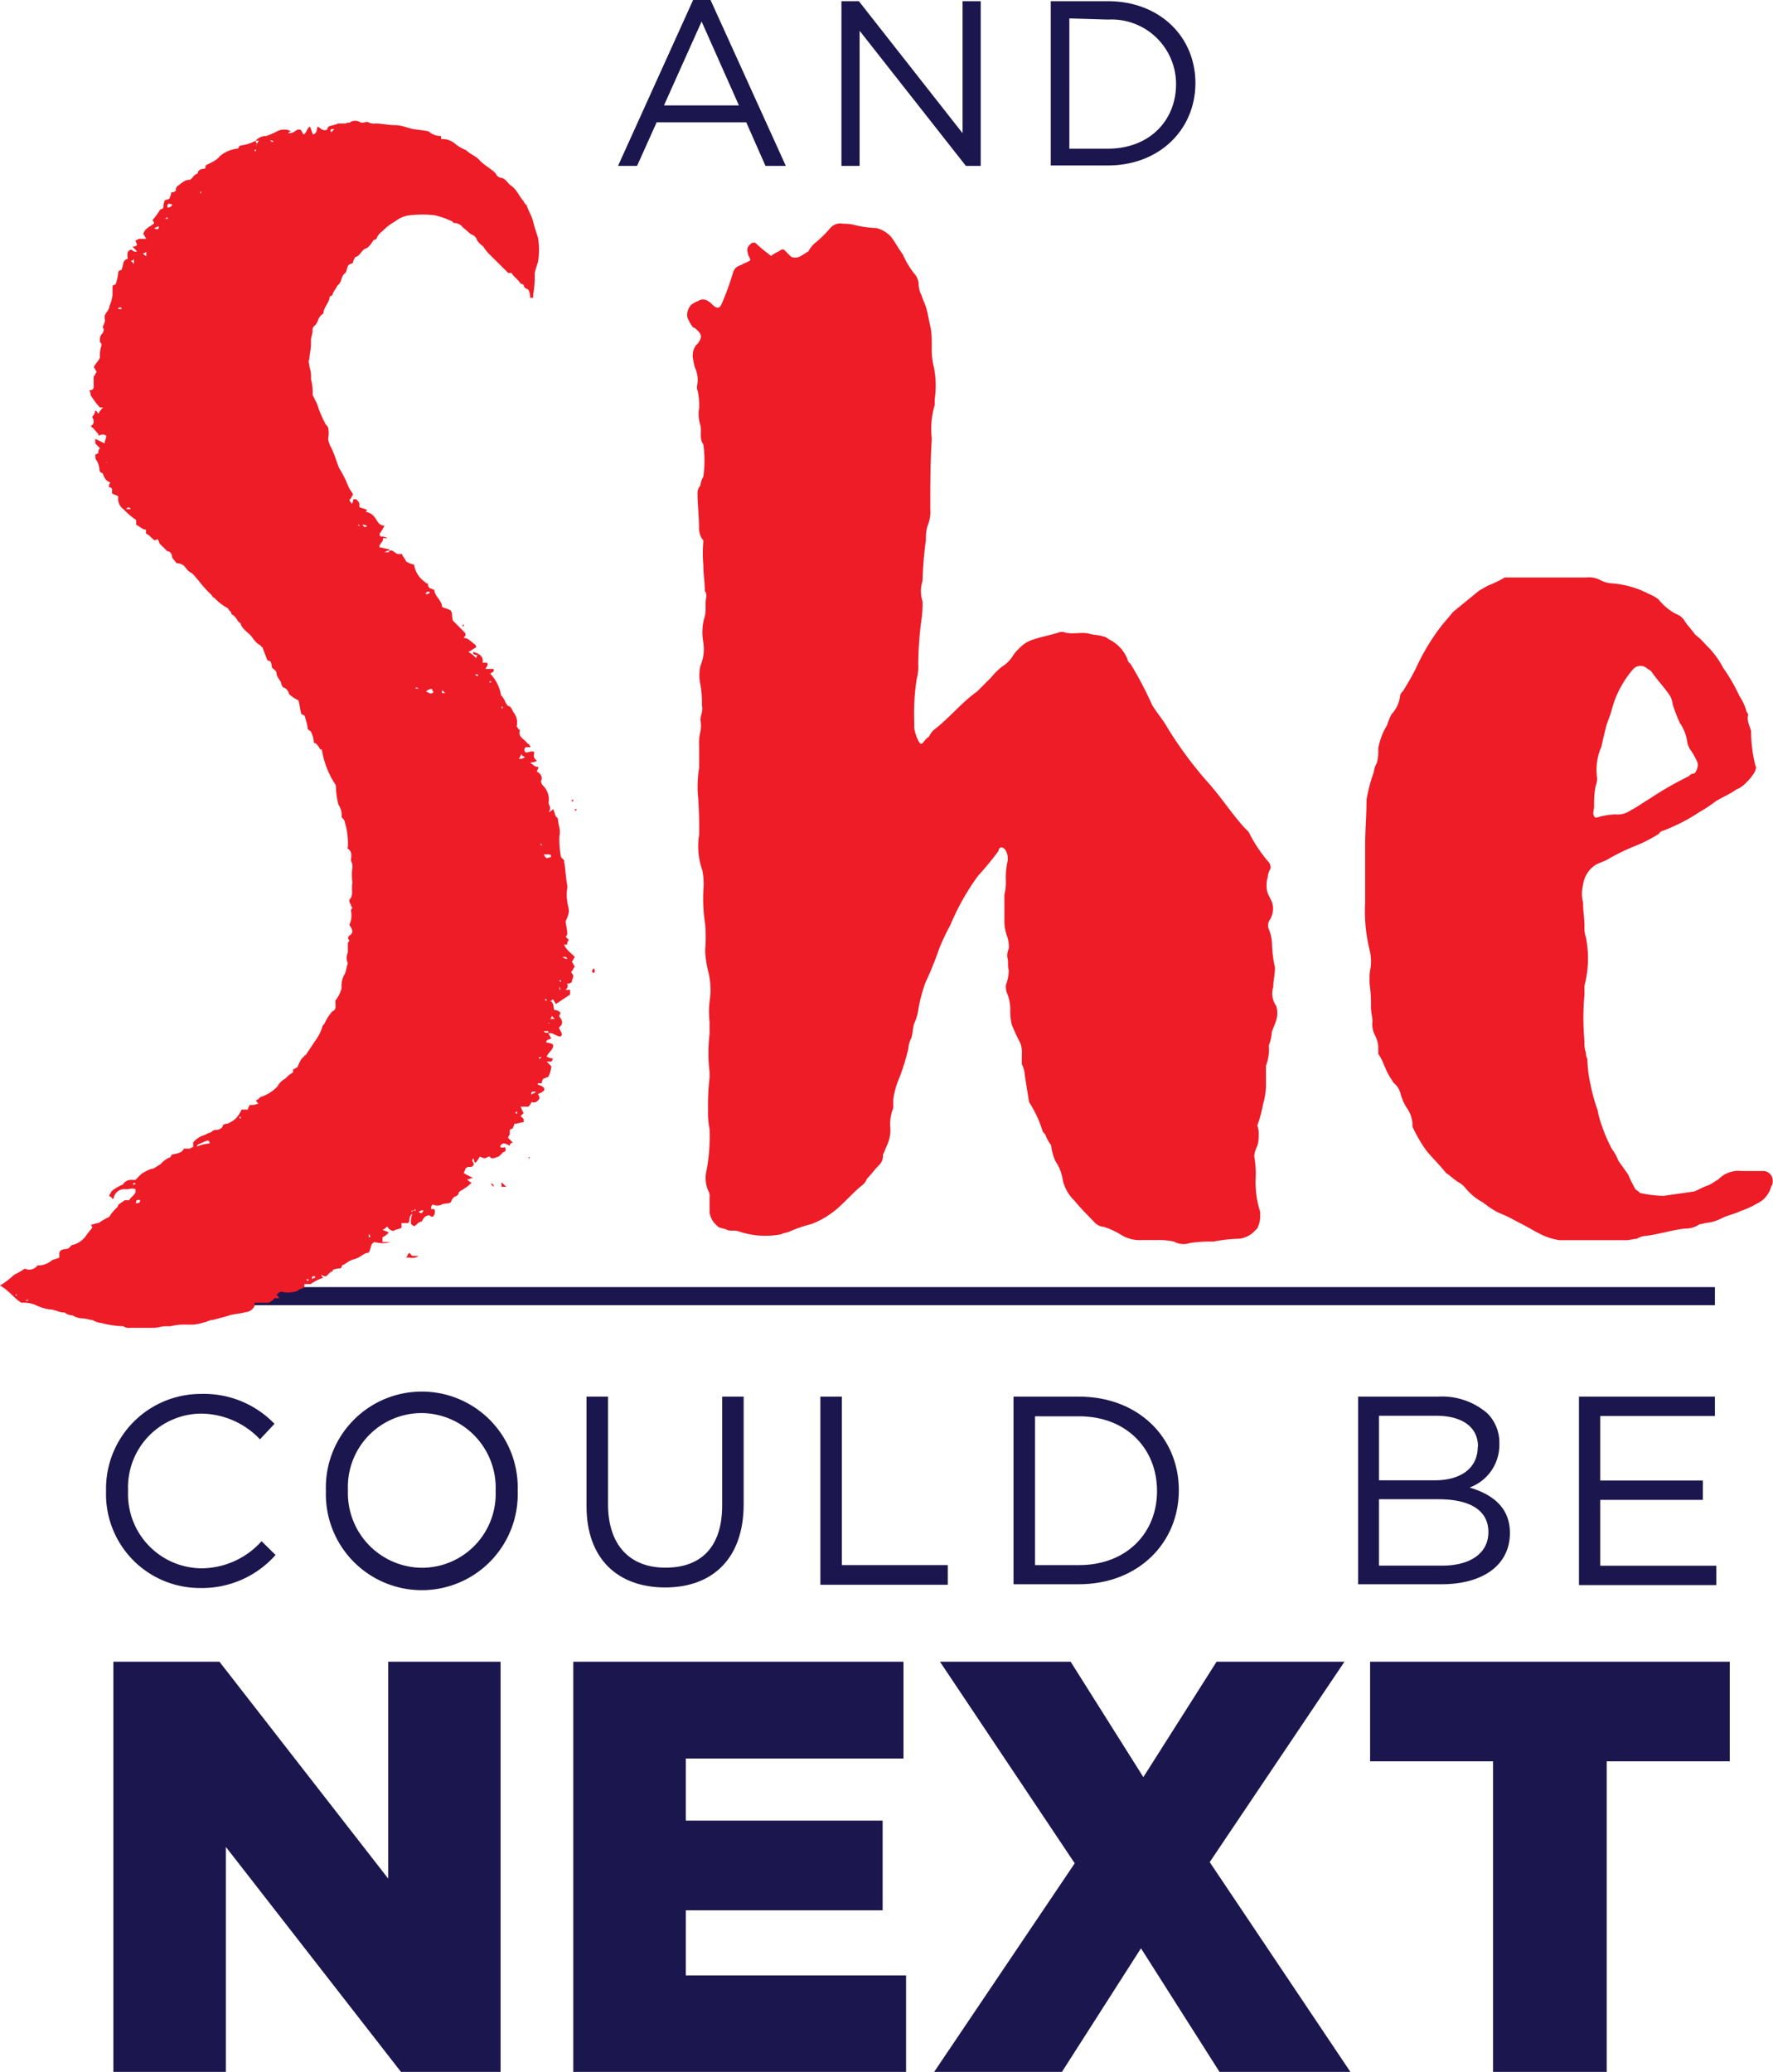 <svg id="Layer_1" data-name="Layer 1" xmlns="http://www.w3.org/2000/svg" viewBox="0 0 164.84 192.59"><defs><style>.cls-1{fill:none;stroke:#1c164e;stroke-miterlimit:10;stroke-width:1.68px;}.cls-2{fill:#1c164e;}.cls-3{fill:#ed1c27;}</style></defs><title>ShesNext_Logo_CMYK</title><line class="cls-1" x1="9.79" y1="120.48" x2="159.44" y2="120.48"/><path class="cls-2" d="M9.86,138.62v-.05a8.81,8.81,0,0,1,8.84-9,9.09,9.09,0,0,1,6.82,2.78l-1.35,1.44a7.61,7.61,0,0,0-5.49-2.39,6.85,6.85,0,0,0-6.77,7.17v0a6.89,6.89,0,0,0,6.77,7.21,7.56,7.56,0,0,0,5.64-2.52l1.3,1.28a9.12,9.12,0,0,1-7,3.07A8.72,8.72,0,0,1,9.86,138.62Z"/><path class="cls-2" d="M30.3,138.62v-.05a8.92,8.92,0,1,1,17.83,0v0a8.92,8.92,0,1,1-17.83.05Zm15.78,0v-.05a6.94,6.94,0,0,0-6.89-7.22,6.86,6.86,0,0,0-6.84,7.17v0a6.94,6.94,0,0,0,6.89,7.21A6.86,6.86,0,0,0,46.08,138.62Z"/><path class="cls-2" d="M54.53,140V129.82h2v10c0,3.78,2,5.9,5.34,5.9s5.27-1.95,5.27-5.77V129.82h2v10c0,5.09-2.93,7.74-7.3,7.74S54.53,144.93,54.53,140Z"/><path class="cls-2" d="M76.27,129.82h2v15.66h9.85v1.83H76.27Z"/><path class="cls-2" d="M94.23,129.82h6.08c5.49,0,9.29,3.77,9.29,8.7v0c0,4.92-3.8,8.74-9.29,8.74H94.23Zm2,1.83v13.83h4.1c4.42,0,7.24-3,7.24-6.86v-.05c0-3.88-2.82-6.92-7.24-6.92Z"/><path class="cls-2" d="M126.27,129.82h7.44a6.44,6.44,0,0,1,4.57,1.55,3.85,3.85,0,0,1,1.12,2.8v.05a4.22,4.22,0,0,1-2.77,4.05c2.08.62,3.75,1.82,3.75,4.22v0c0,3-2.52,4.77-6.35,4.77h-7.76Zm11.14,4.62c0-1.72-1.38-2.84-3.88-2.84h-5.32v6h5.18c2.37,0,4-1.08,4-3.13Zm-3.68,4.92h-5.52v6.17h5.87c2.65,0,4.3-1.17,4.3-3.12v0C138.38,140.46,136.78,139.36,133.73,139.36Z"/><path class="cls-2" d="M146.8,129.82h12.64v1.8H148.78v6h9.54v1.8h-9.54v6.12h10.79v1.8H146.8Z"/><path class="cls-2" d="M10.54,154.46H20.4l15.69,20.16V154.46H46.54v38.13H37.28L21,171.68v20.91H10.54Z"/><path class="cls-2" d="M53.3,154.46H84v9H63.76v5.77h18.3v8.34H63.76v6.05H84.24v9H53.3Z"/><path class="cls-2" d="M99.92,173.2,87.39,154.46H99.54l6.76,10.73,6.81-10.73H125l-12.53,18.63,13.08,19.5H113.38l-7.3-11.49-7.35,11.49H86.85Z"/><path class="cls-2" d="M138.81,163.72H127.38v-9.26h33.44v9.26H149.38v28.87H138.81Z"/><path class="cls-3" d="M43.72,108.47a.55.55,0,0,0-.44.14c0,.15-.15.29-.15.44a4.82,4.82,0,0,0,.88.43c-.29,0-.29.15-.59.15.15.14.3.29.44.29a3.37,3.37,0,0,1-.73.58c-.14.14-.29.14-.43.29s0,.15-.15.29a.48.48,0,0,1-.29.15c-.14.14-.29.29-.29.43-.14.29-.58.15-.87.29a.9.9,0,0,1-.87,0,.53.53,0,0,0-.15.44h.3a.63.63,0,0,1-.15.72.49.49,0,0,1-.29-.14c-.44,0-.58.29-.73.58-.29,0-.43.29-.72.44-.15-.15-.29-.15-.29-.3a2.24,2.24,0,0,1,.14-.87c-.43.29-.14.73-.43.87h-.58v.44c-.3.15-.59.15-.73.29A.75.75,0,0,1,36,114c-.15.14-.29.29-.44.29.15.14.44.14.58.29a1.93,1.93,0,0,1-.58.43v.44h.73a2.54,2.54,0,0,1-1.45,0c-.44.14-.29.58-.58,1-.44,0-.73.44-1.31.59s-.73.43-1.16.58c0,.14,0,.14-.15.29a1.62,1.62,0,0,0-.72.14v.15h-.15l-.44.43a.53.53,0,0,1-.43-.14c0,.14,0,.14.14.29a4.34,4.34,0,0,0-1.16.58h-.58v.29c-.14.14-.44.14-.58.29s-1,.29-1.45.14h-.15c-.14,0-.29.15-.43.3.14,0,.14.14.29.29h-.44a1.93,1.93,0,0,1-.58.43H23.67v.29a1,1,0,0,1-.87.58c-.43.15-1,.15-1.45.29s-1,.29-1.6.44h-.14a6.46,6.46,0,0,1-1.6.43h-.73a5.28,5.28,0,0,0-1.45.15H15.4c-.44,0-.73.15-1.17.15H12.05a.86.86,0,0,1-.58-.15,8.86,8.86,0,0,1-2-.29,2.13,2.13,0,0,1-.87-.29c-.29,0-.58-.15-1-.15a2,2,0,0,1-.87-.29A1.11,1.11,0,0,1,6,122c-.58,0-.87-.29-1.45-.29a4.72,4.72,0,0,1-1.3-.43A2.8,2.8,0,0,0,2,121.1c-.72-.43-1.16-1.16-2-1.6a8.23,8.23,0,0,0,1.31-1,8.63,8.63,0,0,0,1-.58.93.93,0,0,0,1.17-.29,2,2,0,0,0,1.3-.44c.15-.14.44-.14.73-.29v-.44c.14-.43.58-.29.87-.43l.29-.29A2.16,2.16,0,0,0,8,114.86a9.3,9.3,0,0,1,.58-.73.45.45,0,0,0-.15-.29c.29,0,.44-.15.73-.15a7,7,0,0,1,1-.58,3.69,3.69,0,0,1,.72-.87A.48.48,0,0,0,11,112c.14-.14.43-.29.58-.43h.43c.15-.29.44-.44.59-.73v-.29c-.29-.15-.59,0-.88,0a1,1,0,0,0-1.16.87h-.14c0-.14-.15-.14-.29-.29.14-.14.14-.29.29-.44a3.74,3.74,0,0,1,1-.58.88.88,0,0,1,.88-.43h.29c.14-.15.43-.44.58-.58a4.64,4.64,0,0,1,.87-.44c.29,0,.58-.29.87-.43a2.7,2.7,0,0,1,.73-.59.31.31,0,0,0,.29-.29c.43-.14,1-.14,1.16-.58h.58a.49.49,0,0,1,.29-.14v-.44a2.25,2.25,0,0,1,1.16-.72c.15-.15.44-.15.58-.29s.29-.15.44-.15.58-.14.58-.44a.71.71,0,0,1,.43-.14,3.1,3.1,0,0,0,.73-.44,2.93,2.93,0,0,0,.58-.87h.58c0-.14.15-.29.15-.43a1.78,1.78,0,0,0,.87-.15c-.15,0-.15-.14-.29-.29.14,0,.29-.14.43-.29a3.66,3.66,0,0,0,1.6-1,1.75,1.75,0,0,1,.73-.72,2.79,2.79,0,0,1,.72-.58v-.29a.48.48,0,0,0,.29-.15.14.14,0,0,0,.15-.14c.14-.29.29-.73.58-.88,0-.14.15-.14.15-.14l.87-1.31a4.38,4.38,0,0,0,.72-1.45l.15-.15a4.83,4.83,0,0,1,.73-1.16c.43-.14.29-.58.29-1a3,3,0,0,0,.58-1.17,2.14,2.14,0,0,1,.29-1.3c.14-.29.14-.58.29-1a1.2,1.2,0,0,1,0-1V87.7c0-.15.14-.15.14-.29a.28.28,0,0,1,0-.44c.44-.29.29-.58,0-1a2.07,2.07,0,0,0,.15-1.31.45.45,0,0,1,.14-.29c-.14-.15-.14-.15-.14-.29a.53.53,0,0,1-.15-.44c.44-.43.15-1,.29-1.6a5,5,0,0,1,0-1.45,1.14,1.14,0,0,0-.14-.58c0-.29.14-.73-.15-1s-.14-.14-.14-.29a6.64,6.64,0,0,0-.29-2.32c0-.15-.15-.29-.29-.44a1.76,1.76,0,0,0-.29-1.16A7,7,0,0,1,31.23,73a8.27,8.27,0,0,1-1.31-3.34h-.15a1.93,1.93,0,0,0-.43-.58h-.15A2.64,2.64,0,0,0,28.9,68c-.14-.15-.29-.15-.29-.29s-.14-.73-.29-1.17a.49.49,0,0,0-.29-.14c-.15-.44-.15-.87-.29-1.31a2.93,2.93,0,0,1-.87-.58.79.79,0,0,0-.44-.58c-.14,0-.29-.29-.29-.44s-.43-.58-.43-.87-.15-.29-.44-.58a1.14,1.14,0,0,0-.14-.58.54.54,0,0,1-.3-.14c-.14-.44-.29-.73-.43-1.17a.14.14,0,0,1-.15-.14c-.58-.29-.72-.73-1-1s-.73-.58-.87-1a.15.15,0,0,0-.15-.15c-.14-.15-.29-.44-.43-.58s-.3-.15-.3-.29-.29-.29-.29-.44a4.63,4.63,0,0,1-1.3-1c-.15,0-.15-.15-.29-.29a10.52,10.52,0,0,1-1.17-1.31c-.29-.29-.43-.58-.72-.73s-.44-.43-.58-.58-.44-.29-.73-.29L16,51.83c0-.3-.15-.59-.44-.59l-.73-.72c-.14-.44-.14-.44-.43-.29-.29-.15-.44-.44-.73-.58s.15-.44-.29-.44c-.29-.14-.43-.29-.72-.43v-.44a7.11,7.11,0,0,1-1.17-1A1.18,1.18,0,0,1,11,46.16c-.15-.14-.29-.14-.58-.29v-.43c-.15-.15-.15-.15-.29-.15a.56.56,0,0,1,.14-.44c-.43-.14-.58-.43-.72-.87a.31.31,0,0,1-.3-.29A2,2,0,0,0,9,42.82c-.14-.14-.14-.29-.14-.58a.45.45,0,0,0,.29-.15.53.53,0,0,1,.14-.43l-.43-.44v-.43l.87.43c0-.29.15-.43.15-.72-.29-.15-.29-.15-.73,0v-.15c-.29-.29-.44-.58-.73-.72.44-.29.29-.59.15-.88a1.1,1.1,0,0,0,.29-.58c.14,0,.14.15.29.29a1.9,1.9,0,0,1,.44-.58h-.3a7.77,7.77,0,0,1-.87-1.16v.15c0-.29,0-.44-.14-.58.29,0,.43-.15.43-.29V35c.15-.15.15-.29.29-.44-.14-.14-.14-.29-.29-.43.15-.29.44-.58.58-.87a3.14,3.14,0,0,1,.15-1.17c0-.14,0-.14-.15-.29,0-.29,0-.58.15-.72s.29-.44.15-.58.29-.58.14-.88v-.29c.15-.29.44-.58.44-.87a3.8,3.8,0,0,0,.29-1v-.88a.45.45,0,0,1,.29-.14A4.75,4.75,0,0,0,11,25.25a.43.43,0,0,1,.29-.15c.14-.29.14-.72.29-.87s.14-.14.29-.14c0-.29-.15-.73.29-.88.15,0,.29.29.58.15l-.43-.44a.53.53,0,0,0,.43-.14c0-.15-.14-.29-.14-.44a.53.53,0,0,0,.29-.14h.72c-.14-.15-.14-.29-.29-.44.15-.58.73-.72,1-1a.48.48,0,0,0-.15-.29,6.92,6.92,0,0,0,.73-1,.45.45,0,0,0,.29-.15,1.52,1.52,0,0,1,.15-.72,1.09,1.09,0,0,0,.43-.15c0-.14.15-.29.15-.58a.53.53,0,0,0,.43-.14.53.53,0,0,1,.15-.44c.29-.15.58-.58,1.16-.58.29-.15.29-.44.72-.58,0-.29.3-.44.59-.44.14,0,.14-.14.14-.29.44-.29,1-.43,1.31-.87a3.15,3.15,0,0,1,1.74-.73.32.32,0,0,1,.29-.29,3.61,3.61,0,0,0,1.31-.43.47.47,0,0,0,.14.29c0-.15.15-.15.15-.29h-.29a1.32,1.32,0,0,1,1-.44,7,7,0,0,0,1-.43,1.38,1.38,0,0,1,1.31,0,.45.45,0,0,0-.29.14c.58.15.72-.43,1.16-.29.15.15.15.29.29.44.29-.15.29-.58.58-.73.15.29.15.44.29.73.44-.15.29-.44.44-.73.29.15.43.44.87.29a.53.53,0,0,1,.14-.29c.3-.14.59-.14.88-.29h.72c.15-.14.29,0,.44-.14a.9.9,0,0,1,.87,0c.14.14.43,0,.73,0a1.1,1.1,0,0,0,.72.14c.58,0,1.16.15,1.74.15s.88.14,1.46.29c.43.14,1,.14,1.74.29a1.65,1.65,0,0,0,1.16.43v.29a1.79,1.79,0,0,1,1.31.44,3.74,3.74,0,0,0,1,.58c.44.43,1,.58,1.31,1,.44.43,1,.72,1.45,1.16a.65.65,0,0,0,.59.43c.43.15.58.58.87.73.58.44.72,1,1.16,1.45,0,.15.14.15.14.29a.15.15,0,0,1,.15.15c.14.43.43.87.58,1.45s.29,1,.44,1.45a6.52,6.52,0,0,1,0,2.33,9.21,9.21,0,0,0-.3,1,9.3,9.3,0,0,1-.14,2v.29h-.29a1.29,1.29,0,0,0-.15-.73c-.14-.14-.43-.14-.43-.44a.47.47,0,0,0-.29-.14c-.29-.44-.58-.58-.87-1h-.29l-1.6-1.59a4.3,4.3,0,0,1-.73-.88,2.26,2.26,0,0,1-.58-.58c0-.14-.14-.29-.29-.43-.43-.15-.58-.44-1-.73a1,1,0,0,0-.87-.43l-.14-.15A7.9,7.9,0,0,0,40.38,20a10.59,10.59,0,0,0-2.18,0,2.62,2.62,0,0,0-1.46.58,4.57,4.57,0,0,0-1,.73c-.29.29-.58.43-.73.87a.49.49,0,0,1-.29.14,2.48,2.48,0,0,1-.58.73c-.58.14-.58.73-1.16.87,0,.15-.15.29-.15.44s-.29.14-.43.29-.15.58-.29.72c-.44.29-.29.87-.73,1.16-.14.3-.29.44-.43.73a.31.31,0,0,1-.3.29c0,.58-.58,1-.58,1.6-.58.29-.43.87-.87,1.16a.56.56,0,0,0-.14.44c0,.29-.15.58-.15.87v.43c0,.44-.14.87-.14,1.31-.15.29,0,.44,0,.73a2.91,2.91,0,0,1,.14,1.16,4.31,4.31,0,0,1,.15,1.45l.43.87a9.58,9.58,0,0,0,.73,1.75c0,.14.14.14.29.43a2.47,2.47,0,0,1,0,1,2,2,0,0,0,.29.87c.29.58.44,1.16.73,1.89a10.09,10.09,0,0,1,.87,1.74c.14.29.29.44.43.73-.14.14-.14.29-.29.43s.15.29.15.44a.56.56,0,0,0,.14-.44h.29c.15.15.29.29.29.44v.29c.29.14.58.14.73.29l-.15.14c.73.15.88.58,1.17,1a.73.73,0,0,0,.58.29,3.33,3.33,0,0,1-.44.73c0,.14,0,.29.15.29a.91.91,0,0,1,.58.14h-.44c.15.29-.43.58-.29.87.29,0,.58.15.87.15v.14c-.14,0-.14,0-.43.15h.43v-.15h.29c.29.15.44.44.88.29.14.3.29.44.43.73a2.29,2.29,0,0,0,.73.29,2.36,2.36,0,0,0,1,1.6l.15.14a.15.15,0,0,1-.15.15l.15-.15h.14a.53.53,0,0,0,.15.44c.14,0,.29.15.44.15,0,.58.72,1,.72,1.59.29.15.44.15.73.29s.14.73.29,1l.58.58.43.44c.15.14.15.14.15.29s-.15.14-.15.29c.44,0,.73.43,1,.58a.43.43,0,0,1,.15.29c-.29.14-.44.29-.73.43a2.7,2.7,0,0,1,.73.59c0-.15,0-.15.14-.29a.51.51,0,0,1-.43-.15v-.15c.58.15,1,.44.87,1h.43c.15.29-.14.44-.14.58h.72c.15.29-.14.29-.29.44a3.82,3.82,0,0,1,1,2,2,2,0,0,1,.44.73c.14.14.14.29.29.29s.29.29.43.58a1.47,1.47,0,0,1,.29,1.31c.15.14.15.29.29.29v.14c-.14.58.44.73.73,1.16.14,0,.14.15.29.29-.15.15-.58-.14-.58.29s.43.15.72.15.15.14.15.44c0,.14.14.29.29.43a1.08,1.08,0,0,1-.58.15.14.14,0,0,0,.14.14.75.75,0,0,0,.59.29c0,.15-.15.29-.15.44a.67.67,0,0,1,.44.72c-.15.15,0,.44.14.58A1.8,1.8,0,0,1,51,74.63c0,.14.14.29.14.43a.56.56,0,0,1-.14.44,1.16,1.16,0,0,0,.43-.29c.15.29.15.58.29.72l.15.15c0,.58.29,1,.14,1.6a8.65,8.65,0,0,0,.15,2l.29.29v.15c.14.72.14,1.45.29,2.17v.29a3.07,3.07,0,0,0,0,1.17c0,.29.15.58.15,1a2.89,2.89,0,0,1-.3.87c0,.3.15.73.15,1.17a.45.45,0,0,1-.15.29l.3.29a.51.51,0,0,0-.15.43h-.29c.14.44.58.73,1,1.16-.15.15-.15.3-.29.44.14.15.14.29.29.44-.15.14-.15.29-.29.43s.14.29.14.44-.14.43-.14.58a.56.56,0,0,1-.44.14c.15.29,0,.44-.15.58H53v.44l-1.31.87c-.14-.14-.14-.29-.29-.43-.14.14-.14.14-.29.14.44.15.29.58.44.87a.59.59,0,0,1,.58.29.52.52,0,0,0-.15.29c.29.29.44.73,0,1,0,.29.44.58.15.87-.44,0-.73-.43-1.16-.29.14.15.14.29.29.44-.15.14-.58.14-.44.43a1.06,1.06,0,0,1,.58.15c.15.43-.43.72-.58,1.16.15,0,.29.15.58.15a.53.53,0,0,1-.14.29h-.44l.44.43a2.81,2.81,0,0,1-.29,1c-.15,0-.29.14-.44.14a.56.56,0,0,0-.14.44H50v.14a1.05,1.05,0,0,1,.58.3c.15.29-.29.43-.58.58a.51.51,0,0,1,.15.43c-.15.15-.3.44-.73.29a1.32,1.32,0,0,1-.29.44h-.73c.15.29.15.43.29.58l-.29.29a4,4,0,0,1,.29.29v.29c-.29,0-.58.14-.87.14,0,.15-.14.3-.14.44a.43.43,0,0,0-.29.15v.43a.52.52,0,0,0-.15.29l.44.44a.3.3,0,0,0-.29.29c-.58-.29-.58-.29-.88,0,0,.29.3.14.44.14.15.29,0,.44-.14.44l-.44.43c-.15,0-.29.15-.58.15s-.15-.15-.29-.15-.29.15-.44.15a1.09,1.09,0,0,1-.43-.15c-.15.15-.15.3-.44.59a.56.56,0,0,1-.14-.44l-.15.15c0,.14.15.29.15.43v-.14A.32.32,0,0,1,43.72,108.47Zm-42.27,12,.15-.14H1.45Zm1,.44h.14v-.15a.43.43,0,0,1-.29.15ZM9.88,43H10c-.14,0-.14-.15-.29-.15A.15.15,0,0,1,9.88,43ZM11,28.73h.29v-.14H11Zm.87-4.06h0Zm0,22.51-.15.14h.44C12.05,47.18,12.05,47.18,11.91,47.18Zm.58-23.09c-.14.14-.14.14-.29.14l.29.29Zm-.14,86h.29c0-.14-.15-.14-.15-.14Zm.29,1.75c.29,0,.43,0,.43-.29C12.78,111.52,12.64,111.52,12.64,111.81Zm1-88.45c-.14.14-.14.14-.29.14,0,.15.15.15.29.3Zm.73-2.18c.29.15.43.15.43-.14C14.67,21,14.52,21.18,14.38,21.18Zm1-.87h.29C15.54,20.16,15.54,20.16,15.4,20.31ZM16,19c-.44-.14-.44,0-.44.29C15.83,19.29,16,19.15,16,19Zm.58,1.16v0Zm1.74,86.42a3.35,3.35,0,0,1,1.16-.29v-.15l-.14-.14a7,7,0,0,0-1,.43Zm.44-88.74h-.15V18Zm3.05,87.87h0Zm.58-1.89h-.15a.14.14,0,0,0,.15.14Zm.43-45.75v0Zm1-44.15h-.15v.14S23.82,14.06,23.82,13.92Zm0-.58v.29c0-.15,0-.15.14-.15C23.82,13.48,23.82,13.48,23.82,13.34Zm1.6-.15s0-.14-.29-.14l.14.14Zm3,105.73c.14,0,.14.15.14.15a.15.15,0,0,0,.15-.15h-.29Zm.72-.29c-.14,0-.14.15-.14.29.14-.14.14-.14.29-.14v-.15Zm.58-77.7h0ZM31.08,12c-.29,0-.44,0-.29.29A4,4,0,0,0,31.08,12ZM33.4,48.92v-.14h-.14Zm.15,67.24h0Zm.14-67.38c.15.14.15.29.44.14A.56.56,0,0,0,33.69,48.78ZM34.42,115c0-.14,0-.14-.14-.29V115Zm.29-66.52v0Zm3.2,68.41c.29,0,.58.15,1-.15h-.58l-.29-.29c-.14.15-.14.29-.29.44Zm.43-4.21v-.15h.29v-.14a.49.49,0,0,1-.29.14C38.2,112.53,38.2,112.53,38.34,112.68ZM38.63,64h.29C38.78,63.88,38.63,63.88,38.63,64Zm.73,48.51a.53.53,0,0,0-.44.15C39.21,112.82,39.21,112.82,39.36,112.53Zm.29-57.22a.45.45,0,0,1,.29-.14c0-.15,0-.15-.15-.15s-.14.15-.29.15C39.65,55.17,39.65,55.17,39.65,55.31Zm.58,9c0-.3-.15-.3-.44-.15s-.14.15.15.29.29-.14.44-.14Zm.87.14h.29l-.29-.29Zm0,47.2v0ZM43,58.07v.15a.14.14,0,0,0,.14-.15Zm.58,2h0Zm.87,2.62h-.29c.15.14.15.14.29.14Zm1.16.58-.14.14C45.75,63.44,45.75,63.44,45.6,63.3Zm.29,47.05c0-.29-.14-.29-.29-.29Zm.73-44.58v.14l.15-.14a.15.15,0,0,1-.15-.15Zm0,44.15v.43h.44Zm1.31-6.39h.14v-.15h-.14Zm.58-33.41c-.15.15-.15.3-.29.44a.9.9,0,0,0,.58-.14C48.65,70.27,48.51,70.27,48.51,70.12Zm.58,32.1h0Zm0,5.37.14.15v-.15Zm.72-6.09c-.43,0-.43,0-.43.29C49.52,101.64,49.67,101.64,49.81,101.5Zm.3-28.91h0Zm.14,25.71h-.14v.15c.14,0,.14-.15.29-.15Zm0-20v.29h.15C50.25,78.4,50.25,78.4,50.25,78.26ZM51,79.71c.29,0,.29-.15.14-.29h-.58C50.69,79.71,50.83,79.86,51,79.71ZM50.83,96c.15,0,.15,0,.15-.15h-.44C50.69,96,50.69,96,50.83,96Zm0-3s0-.15-.14-.15v.15ZM51,95v.14h.14A.14.14,0,0,1,51,95Zm.58-.29-.29-.29c0,.14,0,.14-.15.29Zm-.15-7.26.15.43h0Zm.29,1.6h0Zm0,2.32Zm.29,10.75v.15H52Zm0-11a.14.14,0,0,0,.14.15v-.15Zm0,.58v.3c.14,0,.14-.15.29-.15C52.28,92.2,52.28,92.2,52.14,92.05Zm.29-19.89h0ZM52.28,89c.15,0,.29.15.44.15C52.72,89,52.57,88.86,52.28,89Zm.88-14.66v.14h.14v-.14Zm.29,1h.14v-.14h-.14Zm1.74,15.11a.28.28,0,0,0,0-.44C55,90.31,55,90.31,55.19,90.46Z"/><path class="cls-3" d="M118.38,91.73a2,2,0,0,0,.27,1.77,2.22,2.22,0,0,1,0,1.35c-.13.41-.27.68-.41,1.09a3.77,3.77,0,0,1-.27,1.22,4.52,4.52,0,0,1-.27,1.91V101a6.69,6.69,0,0,1-.27,1.63,11.83,11.83,0,0,1-.54,2,1.77,1.77,0,0,1,.13.81,3.14,3.14,0,0,1-.13,1.09,2.46,2.46,0,0,0-.28.95,9.35,9.35,0,0,1,.14,1.9,8.92,8.92,0,0,0,.41,3.26v.55a2.62,2.62,0,0,1-.27,1l-.41.4a2.41,2.41,0,0,1-1.22.55,14.58,14.58,0,0,0-2.45.27,12.91,12.91,0,0,0-2.17.13,1.87,1.87,0,0,1-1.5-.13,6.38,6.38,0,0,0-1.63-.14h-1.36a3.29,3.29,0,0,1-2-.54,7.58,7.58,0,0,0-1.49-.68,1.37,1.37,0,0,1-1-.54c-.54-.55-1.22-1.23-1.77-1.91a3.82,3.82,0,0,1-1.08-1.9,4.1,4.1,0,0,0-.68-1.76,5,5,0,0,1-.41-1.5,3.29,3.29,0,0,1-.54-1c-.14-.13-.28-.27-.28-.41a10.76,10.76,0,0,0-1.22-2.58c-.13-.81-.27-1.63-.41-2.58a2.44,2.44,0,0,0-.27-.95v-.82A2.74,2.74,0,0,0,94.88,97c-.28-.55-.55-1.09-.82-1.77a5.78,5.78,0,0,1-.13-1.49,3.9,3.9,0,0,0-.28-1.36,1.81,1.81,0,0,1-.13-.82,4.1,4.1,0,0,0,.27-1.36c-.14-.4,0-.81-.14-1.22a1.66,1.66,0,0,1,.14-.81,2.92,2.92,0,0,0-.14-1.09,4.21,4.21,0,0,1-.27-1.36V83.17a4.94,4.94,0,0,0,.14-1.36,6.9,6.9,0,0,1,.13-1.63,1.55,1.55,0,0,0-.13-1.09c-.14-.27-.41-.4-.55-.27s-.13.14-.13.27a27.94,27.94,0,0,1-1.9,2.31A22.28,22.28,0,0,0,88.35,86a19.11,19.11,0,0,0-1.08,2.31,28.9,28.9,0,0,1-1.22,3,14.1,14.1,0,0,0-.68,2.58A4.39,4.39,0,0,1,85,95.12c-.14.41-.14,1-.27,1.36a2.5,2.5,0,0,0-.28,1,20.66,20.66,0,0,1-1,3.12,6.93,6.93,0,0,0-.4,1.63V103a3.88,3.88,0,0,0-.28,1.76,3.44,3.44,0,0,1-.27,1.63c-.13.27-.27.68-.41.95a1.22,1.22,0,0,1-.4,1c-.41.41-.68.82-1.09,1.23a1.41,1.41,0,0,1-.54.68c-.82.68-1.5,1.49-2.31,2.17a8.08,8.08,0,0,1-2.31,1.36,12.52,12.52,0,0,0-2,.68c-.27.13-.54.13-.82.27a7.7,7.7,0,0,1-3.94-.27c-.4-.14-.81,0-1.08-.14s-.55-.13-.82-.27l-.41-.41a2.06,2.06,0,0,1-.4-.95v-1.36a1,1,0,0,0-.14-.68,3,3,0,0,1-.13-1.9,17.37,17.37,0,0,0,.27-3.8,7.6,7.6,0,0,1-.14-1.77,21.9,21.9,0,0,1,.14-3v-.54a14.89,14.89,0,0,1,0-3.53V95a8.6,8.6,0,0,1,0-1.9,6.92,6.92,0,0,0-.14-2.86,9.56,9.56,0,0,1-.27-1.9,14.2,14.2,0,0,0,0-2.44,15.24,15.24,0,0,1-.14-3.54,6.34,6.34,0,0,0-.13-1.49A6.61,6.61,0,0,1,65,77.6a39.73,39.73,0,0,0-.14-4.08A12,12,0,0,1,65,71.35v-2A4.4,4.4,0,0,1,65.12,68a2.8,2.8,0,0,0,0-1.08c0-.41.27-.82.14-1.36a9.39,9.39,0,0,0-.14-1.91,4,4,0,0,1,0-1.76,4,4,0,0,0,.27-2.18,5.06,5.06,0,0,1,.14-2.44c.14-.54,0-1.22.14-1.77,0-.27,0-.4-.14-.54,0-.82-.14-1.63-.14-2.45a12.1,12.1,0,0,1,0-2.17c0-.14,0-.14-.13-.27a1.93,1.93,0,0,1-.27-1c0-1.09-.14-2.18-.14-3.26a1,1,0,0,1,.27-.68,2,2,0,0,1,.27-.82,10.7,10.7,0,0,0,0-3c-.4-.54-.13-1.22-.27-1.76A3.37,3.37,0,0,1,65,37.93a6.38,6.38,0,0,0-.14-1.63c-.14-.28,0-.55,0-.82a2.71,2.71,0,0,0-.27-1.36,5.57,5.57,0,0,1-.14-.68,1.61,1.61,0,0,1,.27-1.36l.14-.13c.41-.55.41-.82,0-1.22-.14-.14-.27-.28-.41-.28a3.54,3.54,0,0,1-.54-.95,1.36,1.36,0,0,1,.41-1.22c.27-.14.4-.27.54-.27a.81.81,0,0,1,1,0c.27.13.41.41.68.54s.41,0,.54-.27a25.69,25.69,0,0,0,1.09-3c.14-.41.41-.54.82-.68.13-.13.27-.13.54-.27s.27-.14.14-.41-.14-.27-.14-.41c-.14-.4,0-.67.41-.95h.27a15,15,0,0,0,1.49,1.23,2.76,2.76,0,0,1,.68-.41c.41-.27.41-.27.68,0s.27.27.41.41.54.27,1,0,.41-.28.68-.41a2.75,2.75,0,0,1,.82-.95,10.84,10.84,0,0,0,1.22-1.23,1.24,1.24,0,0,1,1.22-.4,3.55,3.55,0,0,1,1.09.13,10.2,10.2,0,0,0,2,.27,2.8,2.8,0,0,1,1.35.82c.41.54.68,1.09,1.09,1.63A7.72,7.72,0,0,0,85,25.43a1.55,1.55,0,0,1,.41,1.08,2.39,2.39,0,0,0,.27.95c.13.41.27.68.41,1.09s.27,1.22.4,1.77.14,1.22.14,1.9a6.9,6.9,0,0,0,.13,1.63,8.54,8.54,0,0,1,.14,3.26v.54a7.91,7.91,0,0,0-.27,3.13c-.14,2.17-.14,4.35-.14,6.52a3.46,3.46,0,0,1-.27,1.63,3.94,3.94,0,0,0-.13,1.22A35.05,35.05,0,0,0,85.77,54a3.08,3.08,0,0,0,0,1.9,10.05,10.05,0,0,1-.13,1.9,35,35,0,0,0-.27,3.94,4.07,4.07,0,0,1-.14,1.36A20.74,20.74,0,0,0,85,67.14v.54a3.82,3.82,0,0,0,.41,1.22c.13.28.27.28.4.14s.28-.41.55-.54a1.89,1.89,0,0,1,.68-.82c1.35-1.09,2.44-2.44,3.8-3.4l.27-.27,1-1A8,8,0,0,1,93.11,62a3.08,3.08,0,0,0,1-.95,3.75,3.75,0,0,1,.68-.81,2.87,2.87,0,0,1,1.36-.82c.81-.27,1.63-.4,2.44-.68h.28c.68.28,1.49,0,2.31.14.4.14,1,.14,1.35.27a1.09,1.09,0,0,1,.55.27,3.47,3.47,0,0,1,1.76,1.9c0,.14.14.28.28.41a33.67,33.67,0,0,1,2,3.81c.41.68,1,1.36,1.36,2a35.92,35.92,0,0,0,3.81,5.17c1.22,1.36,2.17,2.85,3.39,4.21.14.14.28.27.41.41a13.23,13.23,0,0,0,1.9,2.85.8.8,0,0,1,.14.54,1.93,1.93,0,0,0-.27.82,2.7,2.7,0,0,0,0,1.49c.13.28.27.55.4.82a2,2,0,0,1-.27,1.76.91.91,0,0,0,0,.82,3.89,3.89,0,0,1,.27,1.22,11.59,11.59,0,0,0,.28,2.31C118.52,90.64,118.38,91.19,118.38,91.73Z"/><path class="cls-3" d="M152.48,110.89a11,11,0,0,0,2.17.27l2.86-.41c.4-.14.81-.41,1.22-.54s.68-.41,1-.55a2.58,2.58,0,0,1,2.17-.81H164a.9.9,0,0,1,.81,1,.53.53,0,0,1-.13.41,2.41,2.41,0,0,1-1.36,1.63,7.4,7.4,0,0,1-1.5.68c-.54.27-1.22.4-1.76.68a4.25,4.25,0,0,1-1.22.4c-.28,0-.55.14-.82.14a2.3,2.3,0,0,1-1.36.41c-1.22.13-2.44.54-3.67.68a1.85,1.85,0,0,0-.81.27c-.27,0-.68.13-1,.13H145a5.85,5.85,0,0,1-2-.68c-.54-.27-.95-.54-1.49-.81s-1.23-.68-1.91-.95-1.22-.68-1.76-1.09a5.28,5.28,0,0,1-1.63-1.36,2.43,2.43,0,0,0-.68-.54c-.41-.27-.68-.55-1.09-.82-.54-.68-1.22-1.36-1.77-2a12.83,12.83,0,0,1-1.35-2.31v-.28a2.87,2.87,0,0,0-.55-1.49,4.8,4.8,0,0,1-.54-1.22,1.87,1.87,0,0,0-.68-1.09c-.14-.27-.27-.41-.41-.68-.41-.68-.54-1.36-1-2V97.3a2.62,2.62,0,0,0-.27-1,2.26,2.26,0,0,1-.27-1.36c0-.41-.14-.82-.14-1.36a12.91,12.91,0,0,0-.13-2.17v-.68c0-.41.13-.82.13-1.09a4.4,4.4,0,0,0-.13-1.36,15.18,15.18,0,0,1-.41-4.35V78.69c0-1.5.13-2.86.13-4.35a14.72,14.72,0,0,1,.68-2.58,2,2,0,0,1,.27-.82,4.07,4.07,0,0,0,.14-1.36,6.06,6.06,0,0,1,.82-2.17,6.47,6.47,0,0,1,.4-1,3.05,3.05,0,0,0,.82-1.77c0-.13.13-.27.27-.41.41-.68.82-1.35,1.22-2.17a20.06,20.06,0,0,1,2.18-3.67c.4-.54.81-.95,1.22-1.49l2.45-2c.27-.14.67-.41,1-.54s.95-.41,1.36-.68h7.6a2.24,2.24,0,0,1,1.36.27,2.62,2.62,0,0,0,.95.27,8.9,8.9,0,0,1,2.86.68c.27.14.4.14.54.27a3.54,3.54,0,0,1,1,.54,5.26,5.26,0,0,0,1.63,1.36,1.43,1.43,0,0,1,.82.68c.27.41.68.82.95,1.23a6.08,6.08,0,0,1,1,.95,8.24,8.24,0,0,1,1.63,2.17,15.92,15.92,0,0,1,1.49,2.58,4.91,4.91,0,0,1,.68,1.5.45.45,0,0,1,.14.27c-.14.54.13,1,.27,1.49a13.42,13.42,0,0,0,.41,3.26c.13.14,0,.27,0,.41a3.8,3.8,0,0,1-.82,1.09,2.46,2.46,0,0,1-.95.68c-.54.4-1.22.68-1.9,1.08a12.59,12.59,0,0,1-1.5,1,17,17,0,0,1-3.12,1.64c-.27.13-.54.13-.68.4a13.68,13.68,0,0,1-2.45,1.23,19.83,19.83,0,0,0-2.44,1.22c-.27.13-.68.27-.95.41a2.59,2.59,0,0,0-1.22,1.9,3.22,3.22,0,0,0,0,1.63c0,.81.13,1.49.13,2.17a2.92,2.92,0,0,0,.14,1.09,10,10,0,0,1-.14,4.48v.82a24.31,24.31,0,0,0,0,4.35,2.87,2.87,0,0,0,.14,1.08,1.09,1.09,0,0,0,.13.55,11.69,11.69,0,0,0,.28,2.31,15.83,15.83,0,0,0,.67,2.44,9.07,9.07,0,0,0,.41,1.5,14.6,14.6,0,0,0,.95,2.17,3.58,3.58,0,0,1,.55,1c.27.41.68.95.95,1.36a11.47,11.47,0,0,0,.68,1.36A1.77,1.77,0,0,1,152.48,110.89Zm-4.35-35.33c0,.27.14.54.41.41a6.61,6.61,0,0,1,1.63-.27,2.13,2.13,0,0,0,1.49-.41c.55-.27,1.09-.68,1.64-1A31.55,31.55,0,0,1,157,72.16a.75.75,0,0,1,.55-.27c.13-.13.4-.68.27-1a5.74,5.74,0,0,0-.68-1.22,2.12,2.12,0,0,1-.27-.68,4.07,4.07,0,0,0-.68-1.77,14.75,14.75,0,0,1-.68-1.76,2,2,0,0,0-.27-.82c-.55-.81-1.22-1.49-1.77-2.31-.13,0-.13-.13-.27-.13a.91.91,0,0,0-1.36,0,9.43,9.43,0,0,0-2,3.8c-.13.54-.41,1.09-.54,1.63s-.27,1.09-.41,1.77a5.27,5.27,0,0,0-.41,2.85,1.83,1.83,0,0,1-.13.82,8.65,8.65,0,0,0-.14,1.9Z"/><path class="cls-2" d="M64.44,0h1.62l7,15.42H71.17l-1.79-4.05H61.05l-1.82,4.05H57.46ZM68.7,9.8,65.23,2,61.73,9.8Z"/><path class="cls-2" d="M78.23.11h1.62l9.64,12.27V.11h1.69V15.42H89.8L79.92,2.86V15.42H78.23Z"/><path class="cls-2" d="M97.69.11H103c4.81,0,8.14,3.3,8.14,7.61v0c0,4.31-3.33,7.66-8.14,7.66H97.69Zm1.73,1.6V13.82H103c3.87,0,6.34-2.62,6.34-6v0a6,6,0,0,0-6.34-6Z"/></svg>